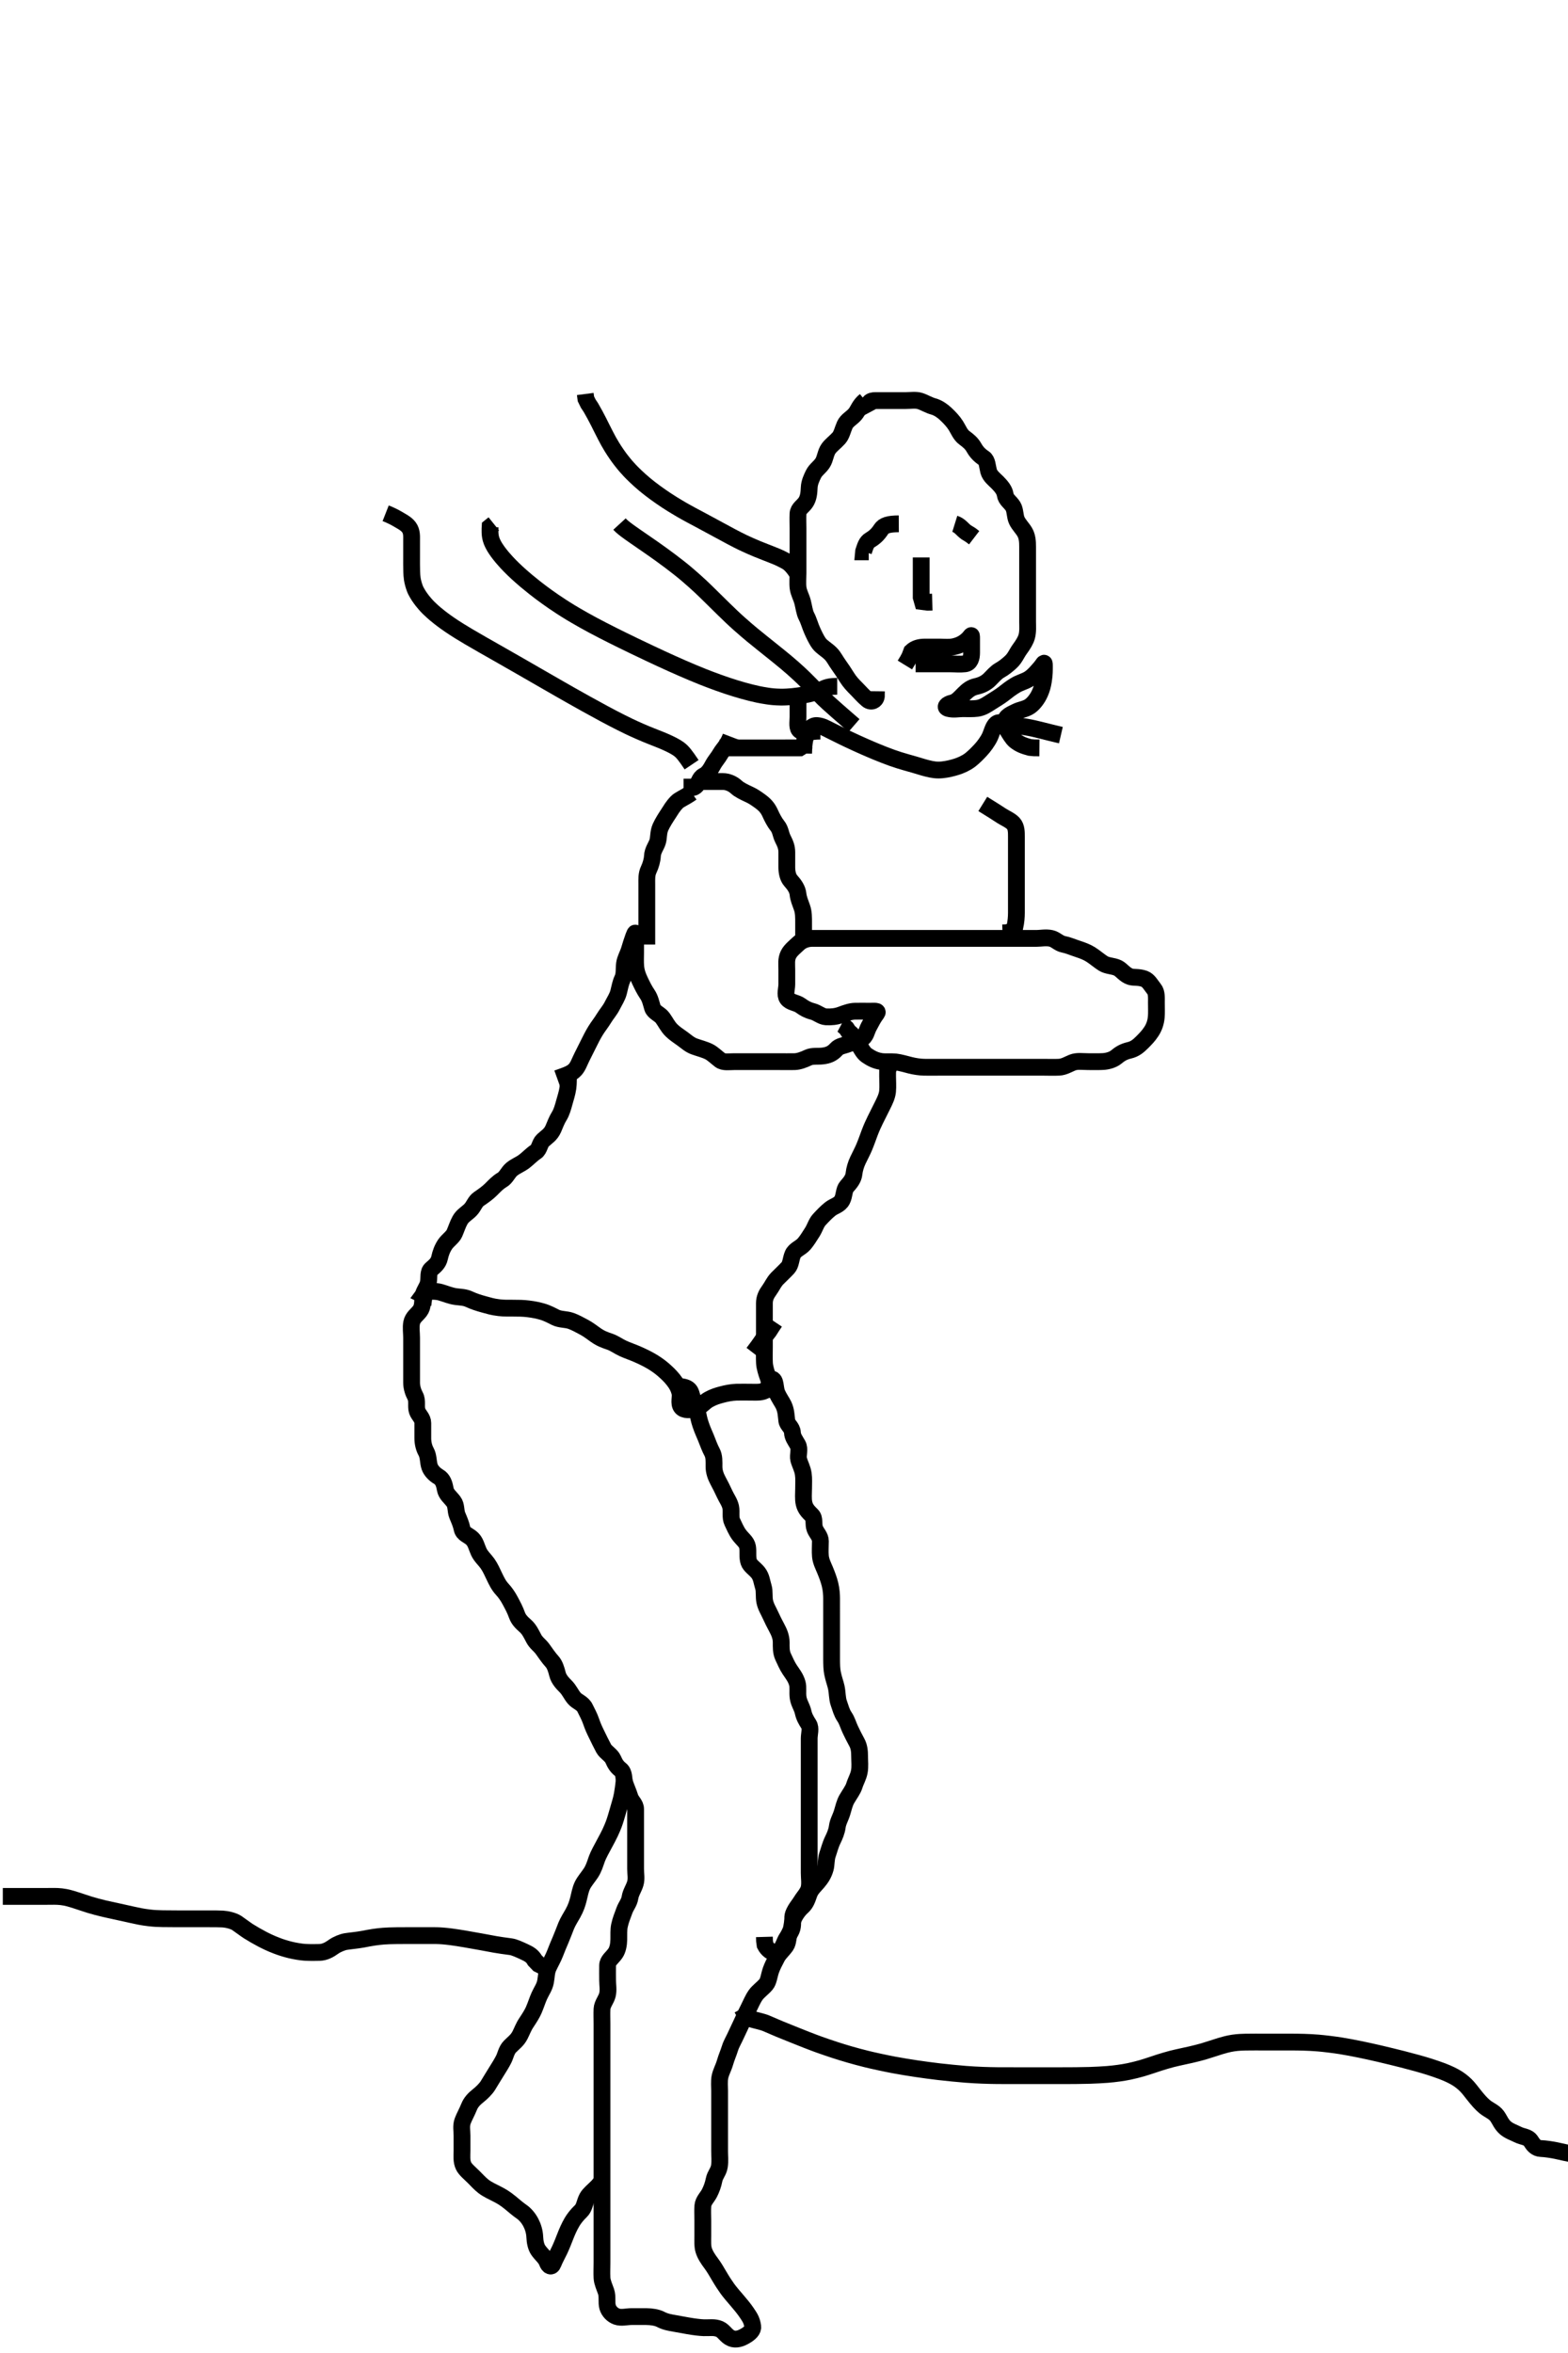 <svg width="280" height="420" xmlns="http://www.w3.org/2000/svg" xmlns:svg="http://www.w3.org/2000/svg" xmlns:xlink="http://www.w3.org/1999/xlink">
 <!-- Created with SVG-edit - http://svg-edit.googlecode.com/ -->
 <g display="inline" class="layer">
  <title>Layer 1</title>
  <path t="14712,14751,14768,14768,14786,14786,14786,14803,14819,14819,14835,14835,14835,14851,14851,14933,14953,14970,14970,15019,15054,15054,15069,15069,15094,15094,15135,15153,15170,15186,15186,15203,15236,15236,15252,15253,15292,15324,15335,15369,15421,15421,15438,15438,15455,15472,15488,15556,15556,15570,15571,15589,15637,15637,15670,15709,15733,15754,15755,15771,15787,15805,15805,15821,15862,15920,15956,15974,15989,16029,16029,16053,16071,16109,16121,16139,16165,16189,16189,16205,16221,16238,16255,16273,16287,16305,16340,16373,16405,16446,16446,16489,16509,16627,16627,16673,16673,16723,16739,16765,16790,16790,16806,16836,16857,16893,16893,16956,17038,17061,17085,17124,17141,17141,17172,17191,17213,17213,17273,17315,17341,17341,17366,17391,17391,17413,17414,17425,17426,17443,17444,17458,17458,17474,17491,17575,17609,17609,17644,17645,17660,17676,17676,17692,17692,17709,17740,17741,17764,17764,17780,17821,17842,17869,17926,17926,17942,17959,17960,17976,17977,17977,18009,18009,18075,18116,18132,18192,18258,18300,18327,18328,18374,18393,18422,18495,18543,18561,18577,18595,18611,18611,18627,18644,18644,18700,18729,18745,18790,18813,18829,18829,18845,18877,18894,18911,18928,18929,18944,18961,18961,18995,18995,19012,19012,19029,19046,19047,19063,19078,19095,19115,19116,19156,19157,19178,19218,19246,19262,19310,19341,19341,19362,19379,19404,19419,19435,19446,19463,19480,19480,19497,19497,19513,19528,19545,19563,19579,19596,19596,19614,19630,19630,19647,19662,19680,19697,19714,19714,19730,19730,19747,19764,19764,19781,19797,19797,19814,19814,19814,19831,19847,19863,19880,19917,19941,19941,19964,19980,19981,19998,20014,20014,20031,20031,20047,20047,20064,20080,20178,20278,20380,20403,20419,20431,20448,20465,20481,20482,20498,20515,20516,20532,20532,20547,20547,20548,20548,20566,20566,20566,20582,20583,20598,20599,20694,20717,20734,20734,20751,20893,20917,20917,20932,20933,20935,20935,20950,20951,20951,20967,20967,20967,20968,20984,20984,21001,21001,21028,21028,21050,21050,21066,21083,21100,21117,21135,21135,21164,21165,21196,21218,21233,21234,21284,21301,21324,21325,21340,21355,21356,21372,21384,21400,21417,21434,21435,21450,21467,21468,21483,21484,21484,21507,21507,21523,21523,21548,21548,21569,21597,21597,21619,21619,21661,21685,21702,21702,21720,21735,21752,21781,21781,21801,21819,21835,21835,21853,21853,21870,21885,21886,21902,21920,21920,21935,21973,21986,21987,22004,22020,22036,22052,22052,22069,22086,22103,22103,22119,22136,22169,22169,22196,22197,22228,22228,22251,22269,22269,22286,22302,22303,22341,22364,22396,22397,22420,22420,22444,22444,22476,22500,22501,22566,22567,22596,22620,22670,22724,22724,22740,22754,22769,22786,22787,22803,22804,22820,22852,22921,22921,22955,22973,22997,22998,22999,23022,23023,23023,23039,23055,23056,23071,23089,23089,23105,23121,23138,23155,23171,23172,23188,23188,23188,23204,23205,23205,23222,23222,23239,23239,23255,23300,23322,23339,23372,23389,23411,23429,23456,23473,23474,23489,23489,23506,23506,23523,23523,23524,23540,23541,23556,23557,23574,23614,23677,23690,23690,23706,23739,23740,23756,23756,23772,23773,23773,23790,23790,24210,24210,24293,24358,24359,24375,24376,24392,24443,24591,24625,24625,24642,24643,24643,24643,24668,24669,24669,24804,24829,24859,24875,24876,24894,24895,24989,24989,25027,25028,25061,25061,25062,25093,25094,25095,25096,25159,25175,25176,25177,25196,25196,25211,25226,25226,25243,25244,25261,25261,25283,25284,25285,25293,25310,25326,25326,25345,25345,25346,25346,25360,25360,25360,25377,25377,25377,25378,25409,25410,25410,25426,25444,25444,25460,25460,25460,25476,25477,25559,25559,25577,25929,25948,25962,25971" d="M101.5,191.5C101.5,192.387 101.535,193.352 101.415,194.187C101.27,195.192 100.984,195.975 100.784,196.731C100.533,197.681 100.254,198.584 99.889,199.172C99.363,200.021 99.125,200.761 98.8,201.495C98.335,202.544 97.644,202.907 96.936,203.561C96.386,204.07 96.333,205.165 95.699,205.583C94.899,206.109 94.34,206.75 93.615,207.3C92.885,207.853 92.097,208.123 91.387,208.7C90.728,209.235 90.395,210.177 89.699,210.584C88.873,211.067 88.303,211.703 87.7,212.3C87.092,212.903 86.313,213.469 85.521,214C84.815,214.473 84.624,215.335 83.979,215.979C83.339,216.619 82.605,216.976 82.147,217.8C81.735,218.542 81.52,219.286 81.143,220.148C80.85,220.817 79.938,221.416 79.475,222.111C78.978,222.855 78.677,223.669 78.5,224.5C78.291,225.481 77.671,225.952 77.021,226.521C76.396,227.068 76.674,228.037 76.479,228.979C76.3,229.846 75.561,230.594 75.5,231.5C75.446,232.298 75.536,233.262 74.979,234C74.477,234.666 73.692,235.153 73.511,236.1C73.341,236.984 73.5,237.9 73.5,238.8C73.5,239.7 73.5,240.6 73.5,241.5C73.5,242.3 73.5,243.2 73.5,244.1C73.5,245 73.499,245.9 73.5,246.8C73.501,247.7 73.801,248.551 74.147,249.2C74.601,250.049 74.211,251.052 74.511,251.889C74.774,252.626 75.495,253.111 75.5,254C75.505,254.9 75.5,255.8 75.5,256.7C75.5,257.6 75.721,258.467 76.075,259.1C76.556,259.961 76.421,260.936 76.722,261.821C76.954,262.506 77.63,263.199 78.3,263.583C79.106,264.044 79.349,264.913 79.504,265.8C79.667,266.729 80.392,267.223 80.979,268C81.537,268.738 81.317,269.654 81.667,270.5C81.991,271.285 82.33,272.018 82.511,272.9C82.703,273.841 83.699,274.032 84.333,274.667C84.968,275.301 85.084,276.095 85.5,277C85.866,277.796 86.589,278.427 87.064,279.1C87.582,279.835 87.909,280.627 88.333,281.5C88.654,282.16 89.034,282.988 89.7,283.701C90.21,284.248 90.713,284.978 91.1,285.711C91.618,286.691 91.947,287.267 92.333,288.333C92.602,289.076 93.129,289.622 93.795,290.2C94.513,290.824 94.876,291.644 95.333,292.5C95.757,293.291 96.361,293.622 96.9,294.361C97.353,294.982 97.917,295.848 98.6,296.6C99.076,297.125 99.343,297.999 99.553,298.847C99.78,299.766 100.5,300.5 101,301C101.699,301.7 101.961,302.454 102.553,303.143C103.119,303.802 104.044,303.987 104.475,304.9C104.841,305.676 105.222,306.298 105.553,307.257C105.863,308.155 106.109,308.712 106.6,309.7C106.998,310.501 107.273,311.114 107.8,312.091C108.181,312.796 109.146,313.262 109.479,314.021C109.829,314.816 110.126,315.328 110.796,315.857C111.536,316.443 111.326,317.538 111.585,318.3C111.887,319.188 112.24,319.939 112.504,320.796C112.741,321.559 113.49,322.021 113.5,322.9C113.511,323.8 113.5,324.7 113.5,325.6C113.5,326.385 113.5,327.325 113.5,328.333C113.5,329.089 113.5,330 113.5,330.9C113.5,331.8 113.5,332.7 113.5,333.6C113.5,334.5 113.696,335.334 113.443,336.2C113.186,337.078 112.636,337.809 112.499,338.7C112.358,339.616 111.803,340.18 111.5,341.021C111.159,341.967 110.84,342.688 110.621,343.7C110.455,344.468 110.516,345.334 110.5,346.195C110.482,347.137 110.303,348.034 109.889,348.639C109.315,349.478 108.518,349.935 108.5,350.805C108.479,351.821 108.5,352.5 108.5,353.478C108.5,354.299 108.684,355.226 108.464,356.1C108.247,356.963 107.543,357.697 107.5,358.6C107.457,359.499 107.5,360.3 107.5,361.2C107.5,362.1 107.5,363 107.5,363.9C107.5,364.8 107.5,365.7 107.5,366.6C107.5,367.5 107.5,368.257 107.5,369.153C107.5,370.016 107.5,370.979 107.5,371.9C107.5,372.8 107.5,373.7 107.5,374.6C107.5,375.5 107.5,376.3 107.5,377.136C107.5,378.153 107.5,378.847 107.5,379.864C107.5,380.8 107.5,381.7 107.5,382.6C107.5,383.5 107.5,384.257 107.5,385.153C107.5,386.016 107.5,387 107.5,387.984C107.5,388.675 107.5,389.747 107.5,390.667C107.5,391.336 107.5,392.5 107.5,393.289C107.5,394.015 107.5,394.979 107.5,395.9C107.5,396.8 107.5,397.7 107.5,398.6C107.5,399.5 107.5,400.3 107.5,401.136C107.5,402.153 107.5,402.847 107.5,403.875C107.5,404.821 107.449,405.676 107.501,406.616C107.544,407.387 107.971,408.308 108.216,409.016C108.542,409.96 108.257,410.935 108.504,411.796C108.725,412.563 109.374,413.226 110.111,413.489C110.948,413.789 111.9,413.5 112.8,413.5C113.7,413.5 114.6,413.496 115.385,413.5C116.325,413.505 117.336,413.662 117.979,414C118.821,414.442 119.643,414.577 120.486,414.721C121.216,414.847 122.02,415.007 122.847,415.147C123.998,415.343 124.928,415.462 125.668,415.489C126.699,415.527 127.538,415.329 128.478,415.721C129.276,416.055 129.681,417.01 130.6,417.379C131.443,417.717 132.293,417.402 133,417C133.881,416.499 134.517,415.921 134.417,415.243C134.24,414.037 133.81,413.531 133.279,412.725C132.914,412.173 132.102,411.183 131.7,410.725C131.102,410.045 130.293,409.084 129.905,408.547C129.513,408.006 128.972,407.192 128.385,406.187C128.012,405.547 127.5,404.667 127,404C126.5,403.333 125.937,402.531 125.667,401.667C125.437,400.93 125.5,400 125.5,399.1C125.5,398.2 125.5,397.299 125.5,396.333C125.5,395.479 125.438,394.497 125.511,393.721C125.595,392.824 126.285,392.237 126.667,391.5C127.057,390.746 127.333,389.983 127.511,389.1C127.701,388.152 128.322,387.636 128.464,386.675C128.612,385.677 128.5,384.911 128.5,384C128.5,383.1 128.5,382.2 128.5,381.3C128.5,380.4 128.5,379.615 128.5,378.675C128.5,377.667 128.5,376.839 128.5,375.957C128.5,375.239 128.5,374.448 128.5,373.187C128.5,372.542 128.406,371.509 128.557,370.747C128.741,369.818 129.175,369.161 129.475,368.125C129.747,367.186 130.065,366.523 130.379,365.522C130.599,364.817 131.074,364.037 131.447,363.2C131.792,362.428 132.178,361.684 132.525,360.9C132.887,360.082 133.289,359.246 133.721,358.4C134.056,357.745 134.418,356.835 134.936,356.1C135.411,355.427 136.156,354.951 136.796,354.195C137.258,353.649 137.332,352.637 137.667,351.667C137.904,350.98 138.331,350.147 138.784,349.3C139.133,348.648 139.83,348.049 140.333,347.333C140.822,346.638 140.624,345.723 141.075,344.9C141.502,344.12 141.363,343.143 141.784,342.3C142.114,341.638 142.605,340.923 143.204,340.39C143.964,339.715 144.157,338.963 144.5,338.021C144.806,337.18 145.533,336.529 146,335.979C146.647,335.217 147.092,334.539 147.378,333.522C147.576,332.822 147.488,331.849 147.784,331.016C148.035,330.31 148.264,329.325 148.721,328.4C149.047,327.74 149.408,326.894 149.511,326.089C149.629,325.162 150.073,324.525 150.379,323.521C150.609,322.762 150.816,321.825 151.204,321.153C151.741,320.223 152.318,319.495 152.553,318.743C152.834,317.841 153.266,317.183 153.443,316.257C153.623,315.315 153.5,314.4 153.5,313.5C153.5,312.7 153.445,311.799 153,311C152.554,310.199 152.193,309.448 151.853,308.743C151.444,307.896 151.296,307.167 150.784,306.417C150.285,305.687 150.098,304.867 149.784,303.984C149.488,303.151 149.552,302.18 149.333,301.167C149.185,300.481 148.879,299.725 148.667,298.667C148.526,297.967 148.502,297.162 148.5,296.125C148.498,295.179 148.5,294.325 148.5,293.385C148.5,292.5 148.5,291.7 148.5,290.8C148.5,289.9 148.5,289 148.5,288.089C148.5,287.178 148.51,286.479 148.5,285.3C148.495,284.689 148.456,283.805 148.215,282.816C148.013,281.991 147.714,281.178 147.301,280.187C147.031,279.537 146.588,278.678 146.505,277.805C146.418,276.904 146.502,276 146.5,275.1C146.498,274.204 145.817,273.682 145.511,272.889C145.19,272.06 145.553,271.053 144.979,270.479C144.363,269.862 143.811,269.352 143.585,268.383C143.391,267.549 143.5,266.49 143.5,265.715C143.5,264.667 143.564,263.95 143.443,263.104C143.297,262.086 142.838,261.364 142.622,260.522C142.415,259.719 142.911,258.677 142.443,257.857C141.979,257.044 141.537,256.499 141.5,255.7C141.457,254.782 140.593,254.346 140.501,253.613C140.382,252.661 140.383,251.79 139.932,250.817C139.679,250.271 139.128,249.547 138.743,248.643C138.375,247.781 138.573,246.19 137.784,246.155C137.256,246.131 137.451,247.627 136.853,248.064C136.12,248.6 135.153,248.498 134.136,248.5C133.3,248.502 132.4,248.471 131.5,248.5C130.627,248.529 129.73,248.699 128.813,248.947C128.135,249.13 127.435,249.325 126.543,249.821C125.751,250.262 125.278,251.014 124.257,251.386C123.351,251.716 122.162,251.802 121.667,251.167C121.134,250.484 121.593,249.368 121.415,248.616C121.183,247.639 120.748,246.948 120.195,246.253C119.66,245.578 119.029,244.996 118.438,244.479C117.747,243.876 116.865,243.287 116.19,242.905C115.487,242.506 114.756,242.139 113.667,241.667C112.993,241.374 112.049,241.052 111.272,240.701C110.456,240.333 109.711,239.761 108.864,239.475C108.024,239.191 107.293,238.939 106.384,238.3C105.722,237.835 105.022,237.287 104.289,236.9C103.507,236.486 102.734,236.054 101.985,235.785C101.044,235.447 100.062,235.576 99.186,235.143C98.597,234.851 97.743,234.374 96.803,234.111C96.109,233.917 95.386,233.75 94.322,233.622C93.339,233.503 92.711,233.508 91.5,233.5C90.6,233.494 89.996,233.521 89.1,233.415C87.895,233.272 87.323,233.068 86.514,232.853C85.473,232.575 84.539,232.261 83.828,231.925C82.994,231.532 82.236,231.551 81.448,231.447C80.417,231.312 79.568,230.921 78.667,230.667C77.822,230.429 76.9,230.5 76.021,230.521L75.562,231.147L76.301,231.499L77.2,231.614" id="svg_2" stroke-width="3" stroke="#000" fill="none"/>
  <path t="26647,26749,26767,26767,26782,26800,26800,26822,26822,26822,26838,26838,26838,26850,26867,26868,26884,26909,26932,26948,26965,26965,27014,27039,27051,27071,27071,27084,27101,27116,27132,27132,27148,27164,27181,27181,27198,27214,27231,27248,27248,27265,27281,27300,27300,27318,27319,27333,27333,27367,27392,27392,27422,27436,27453,27453,27469,27484,27500,27500,27532,27552,27552,27602,27624,27624,27655,27655,27671,27686,27701,27701,27718,27743,27781,27806,27865,27903,27903,27918,27933,27956,27973,27973,27997,28029,28052,28053,28067,28085,28136,28157,28158,28200,28217,28236,28237,28250,28268,28284,28301,28318,28318,28378,28420,28420,28438,28455,28469,28486,28501,28502,28502,28526,28552,28553,28570,28571,28602,28715,28715,28715,28759,28759,28785,28804,28813,28813,28813" d="M121.5,247.5C123.333,247.667 123.337,248.535 123.585,249.3C123.842,250.091 124.381,250.821 124.525,251.747C124.669,252.666 124.835,253.46 125.111,254.275C125.472,255.343 125.814,256.03 126.064,256.653C126.445,257.604 126.742,258.454 127.147,259.2C127.561,259.961 127.499,260.9 127.5,261.8C127.501,262.7 127.811,263.545 128.216,264.3C128.621,265.056 129.027,265.846 129.416,266.7C129.763,267.463 130.3,268.153 130.479,269C130.665,269.881 130.363,270.857 130.784,271.7C131.114,272.362 131.46,273.262 132.021,274C132.61,274.776 133.345,275.267 133.489,276.1C133.643,276.987 133.421,277.936 133.721,278.821C133.954,279.506 134.82,280.008 135.379,280.722C135.988,281.499 136.012,282.294 136.333,283.333C136.535,283.985 136.392,284.998 136.557,285.847C136.737,286.773 137.242,287.534 137.584,288.3C137.916,289.044 138.331,289.853 138.784,290.7C139.133,291.352 139.497,292.2 139.5,293.136C139.503,293.984 139.449,294.891 139.853,295.743C140.236,296.553 140.555,297.318 141.021,298.021C141.567,298.844 142.092,299.461 142.378,300.478C142.576,301.178 142.388,302.109 142.521,303.021C142.665,304.009 143.195,304.639 143.415,305.615C143.61,306.482 143.946,307.048 144.415,307.785C144.854,308.477 144.5,309.5 144.5,310.3C144.5,311.2 144.5,312.1 144.5,313.021C144.5,313.984 144.5,314.675 144.5,315.743C144.5,316.6 144.5,317.5 144.5,318.3C144.5,319.2 144.5,320.1 144.5,321.021C144.5,321.984 144.5,322.675 144.5,323.743C144.5,324.6 144.5,325.5 144.5,326.3C144.5,327.2 144.5,328.1 144.5,329C144.5,329.911 144.5,330.821 144.5,331.675C144.5,332.615 144.5,333.5 144.5,334.3C144.5,335.2 144.666,336.119 144.479,337C144.298,337.853 143.493,338.663 143.1,339.325C142.693,340.012 142.044,340.671 141.667,341.667C141.428,342.295 141.676,343.364 141.443,344.195C141.222,344.984 140.492,345.83 140.2,346.501C139.892,347.21 139.47,348.333 138.7,348.496C137.818,348.682 137.021,347.958 136.622,347.178L136.521,346.438L136.501,345.728" id="svg_3" stroke-width="3" stroke="#000" fill="none"/>
  <path t="29883,30079,30079,30106,30106,30240,30274" d="M134.5,241.5C135.9,239.675 136.3,238.984 136.8,238.253L137.3,237.616L137.889,236.696L138.378,235.964" id="svg_4" stroke-width="3" stroke="#000" fill="none"/>
  <path t="30673,30810,30810,30825,30825,30841,30841,30856,30856,30873,30873,30873,30891,30891,30908,30908,30924,30941,30941,30958,30974,30991,31021,31021,31045,31079,31079,31093,31093,31109,31126,31150,31150,31176,31176,31194,31194,31211,31227,31227,31243,31258,31258,31276,31276,31292,31318,31359,31359,31391,31409,31426,31426,31441,31441,31457,31457,31457,31475,31475,31475,31492,31492,31492,31508,31508,31540,31540,31752,31752,31808,31825,32063,32094,32321,32321" d="M138.5,248.5C137.5,247.5 137.469,246.734 137.147,245.843C136.875,245.087 136.552,244.102 136.511,243.3C136.459,242.301 136.5,241.5 136.5,240.5C136.5,239.7 136.5,238.9 136.5,237.9C136.5,237.1 136.5,236.101 136.5,235.336C136.5,234.385 136.495,233.5 136.5,232.615C136.505,231.685 136.846,231.007 137.379,230.279C137.869,229.609 138.203,228.799 138.8,228.2C139.499,227.499 140.123,226.922 140.699,226.3C141.237,225.72 141.212,224.728 141.572,223.9C141.951,223.029 142.926,222.813 143.615,222.016C144.028,221.538 144.567,220.712 145.064,219.911C145.543,219.138 145.763,218.28 146.301,217.7C146.974,216.975 147.561,216.354 148.257,215.8C148.947,215.252 149.919,215.111 150.386,214.2C150.799,213.392 150.693,212.376 151.204,211.8C151.855,211.068 152.405,210.403 152.5,209.5C152.579,208.745 152.847,207.838 153.204,207.095C153.59,206.295 154.014,205.485 154.3,204.815C154.721,203.825 154.988,202.996 155.3,202.184C155.686,201.18 155.996,200.519 156.3,199.901C156.794,198.897 157.204,198.102 157.6,197.3C157.983,196.523 158.412,195.678 158.495,194.804C158.582,193.904 158.5,193 158.5,192.1L158.505,191.2L158.721,190.4L159.301,189.785" id="svg_5" stroke-width="3" stroke="#000" fill="none"/>
  <path t="33198,33298,33314,33330,33330,33364,33364,33364,33380,33380,33380,33380,33396,33396,33396,33419,33419,33511,33533,33533,33572,33580,33598,33613,33613,33630,33630,33647,33664,33664,33682,33682,33713,33713,33905,33932,33933,33948,33964,33981,33981,33999,33999,34021,34021,34022,34036,34037,34052,34053,34064,34081,34098,34098,34114,34133,34134,34213,34232,34232,34250,34268,34315,34348,34348,34365,34405,34405,34416,34437,34453,34476,34484,34499,34548,34566,34584,34599,34600,34616,34616,34634,34661,34661,34684,34684,34700,34700,34749,34766,34782,34798,34798,34815,34833,34852,34932,34932,34956,34957,34981,35022,35022,35035,35035,35051,36108,36137,36170,36204,36204,36252,36252,36284,36284,36325,36336,36355,36355,36381,36404,36420,36453,36493,36520,36747,36773,36797,36820,36821,36844,36886,36886,36918,36918,36937,36938,36954,36988,36988,37004,37044,37071,37087,37106,37142,37142,37157,37158,37173,37189,37205,37222,37239,37255,37273,37274,37300,37323,37356,37389,37389,37390,37409,37409,37409,37410,37410,37439,37439,37460,37460,37475,37500,37501,37508,37540,37557,37574,37589,37605,37623,37639,37639,37656,37657,37673,37673,37689,37706,37748,37789,37789,37808,37808,37840,37841,37857,37858,37858,37873,37874,37891,37892,37907,37907,37923,37940,37940,37940,37997,37997,38024,38042,38075,38091,38106,38123,38140,38140,38157,38157,38158,38174,38175,38175,38192,38192,38207,38225,38225,38242,38243,38257,38257,38257,38274,38275,38290,38307,38324,38324,38340,38340,38357,38357,38373,38374,38390,38390,38407,38407,38425,38425,38441,38441,38442,38457,38457,38458,38474,38491,38508,38508,38524,38525,38548,38576,38577,38592,38608,38608,38626,38626,38626,38642,38642,38643,38660,38660,38676,38676,38693,38709,38709,38732,38742,38759,38776,38793,38952,38979" d="M99.5,192.5C101.1,191.925 102.028,191.658 102.7,190.929C103.218,190.368 103.5,189.5 103.911,188.679C104.257,187.986 104.663,187.165 105.153,186.199C105.497,185.519 105.817,184.845 106.333,184C106.835,183.179 107.319,182.631 107.9,181.675C108.314,180.993 108.92,180.332 109.333,179.5C109.706,178.749 110.245,177.962 110.464,177.1C110.686,176.227 110.809,175.449 111.147,174.743C111.555,173.892 111.392,172.976 111.521,172C111.631,171.162 112.132,170.345 112.379,169.521C112.607,168.761 112.885,167.86 113.147,167.153C113.51,166.173 113.5,166.5 113.5,167.3C113.5,168.2 113.5,169.021 113.5,169.985C113.5,170.711 113.453,171.703 113.521,172.5C113.607,173.507 113.922,174.306 114.301,175.1C114.686,175.905 115.061,176.689 115.6,177.478C116.107,178.221 116.26,179.038 116.521,179.9C116.758,180.682 117.796,180.966 118.331,181.7C118.908,182.493 119.203,183.201 119.9,183.9C120.499,184.501 121.189,184.917 121.979,185.5C122.617,185.971 123.16,186.484 123.984,186.784C124.864,187.104 125.795,187.319 126.6,187.721C127.258,188.05 127.896,188.692 128.584,189.216C129.198,189.683 130.2,189.5 131.1,189.5C132,189.5 132.9,189.5 133.8,189.5C134.701,189.5 135.667,189.5 136.5,189.5C137.478,189.5 138.196,189.5 139.136,189.5C139.985,189.5 140.905,189.522 141.899,189.499C142.665,189.481 143.569,189.133 144.299,188.784C145.063,188.419 146.006,188.598 146.911,188.489C147.839,188.378 148.603,188.111 149.331,187.301C149.898,186.671 150.649,186.67 151.5,186.333C152.203,186.055 153.045,185.787 153.79,185.447C154.643,185.059 154.745,183.995 155.111,183.325C155.642,182.352 155.942,181.684 156.525,180.936C156.962,180.376 156.2,180.5 155.299,180.5C154.333,180.5 153.674,180.477 152.667,180.5C151.874,180.518 151.03,180.819 150.153,181.147C149.27,181.478 148.399,181.548 147.5,181.5C146.697,181.457 145.962,180.755 145.1,180.536C144.231,180.315 143.619,179.968 142.979,179.5C142.19,178.924 141.104,178.963 140.585,178.215C140.119,177.541 140.5,176.5 140.5,175.7C140.5,174.743 140.5,173.843 140.5,173.095C140.501,172.101 140.357,171.27 140.785,170.385C141.159,169.614 141.985,168.985 142.6,168.4C143.186,167.842 144.1,167.505 145,167.5C145.9,167.495 146.8,167.5 147.701,167.5C148.667,167.5 149.325,167.5 150.333,167.5C151.196,167.5 152.1,167.5 153,167.5C153.9,167.5 154.8,167.5 155.7,167.5C156.6,167.5 157.5,167.5 158.3,167.5C159.2,167.5 160.1,167.5 161.042,167.5C162.043,167.5 162.793,167.5 163.393,167.5C164.833,167.5 165.242,167.5 166.096,167.5C166.958,167.5 167.78,167.5 169.114,167.5C169.938,167.5 170.821,167.5 171.675,167.5C172.615,167.5 173.5,167.5 174.3,167.5C175.2,167.5 176.1,167.5 177,167.5C177.9,167.5 178.8,167.5 179.7,167.5C180.6,167.5 181.5,167.5 182.257,167.5C183.157,167.5 183.905,167.5 185.095,167.5C185.843,167.5 186.766,167.294 187.699,167.501C188.51,167.682 189.074,168.396 189.909,168.553C190.704,168.702 191.463,169.046 192.479,169.379C193.298,169.647 194.053,169.926 194.751,170.361C195.506,170.833 196.314,171.541 196.979,171.958C197.777,172.458 198.735,172.363 199.615,172.785C200.26,173.095 200.868,174.023 201.833,174.333C202.482,174.542 203.299,174.34 204.357,174.721C205.099,174.989 205.574,175.91 206.075,176.525C206.579,177.145 206.5,178.1 206.5,179C206.5,179.911 206.541,180.824 206.479,181.521C206.391,182.507 206.108,183.333 205.613,184.1C205.073,184.938 204.506,185.485 203.984,186.015C203.261,186.747 202.626,187.252 201.675,187.475C200.675,187.708 200.062,188.067 199.297,188.699C198.715,189.18 197.732,189.438 196.979,189.479C196.184,189.523 195.187,189.5 194.347,189.5C193.257,189.5 192.351,189.33 191.5,189.667C190.797,189.945 190.017,190.453 189.095,190.495C188.102,190.541 187.336,190.5 186.384,190.5C185.616,190.5 184.664,190.5 183.899,190.5C182.9,190.5 182.1,190.5 181.099,190.5C180.264,190.5 179.333,190.5 178.547,190.5C177.725,190.5 176.667,190.5 175.747,190.5C174.987,190.5 174.021,190.5 173.089,190.5C172.179,190.5 171.325,190.5 170.384,190.5C169.616,190.5 168.675,190.5 167.667,190.5C166.911,190.5 165.979,190.521 165.013,190.499C164.253,190.481 163.33,190.346 162.547,190.147C161.722,189.938 160.671,189.634 159.957,189.557C159.108,189.466 158.093,189.579 157.336,189.464C156.365,189.317 155.613,188.944 154.8,188.39C154.099,187.912 153.813,187.14 153.204,186.257C152.677,185.492 152.333,184.667 151.584,184.216L151.147,183.553L150.542,183.021L151.183,183.193" id="svg_6" stroke-width="3" stroke="#000" fill="none"/>
  <path t="40252,40396,40446,40446,40468,40468,40468,40468,40500,40500,40516,40530,40530,40547,40597,40614,40614,40631,40632,40646,40664,40702,40702,40725,40748,40764,40765,40782,40799,40816,40831,40831,40852,40876" d="M123.5,141.5C122.278,142.379 121.354,142.674 120.864,143.183C120.101,143.975 119.839,144.504 119.325,145.285C118.978,145.814 118.334,146.788 117.947,147.653C117.527,148.591 117.668,149.536 117.415,150.3C117.158,151.072 116.544,151.804 116.5,152.821C116.47,153.5 116.215,154.444 115.853,155.196C115.433,156.067 115.5,156.911 115.5,157.821C115.5,158.675 115.5,159.615 115.5,160.6C115.5,161.5 115.5,162.3 115.5,163.2C115.5,164.1 115.5,164.911 115.5,165.821L115.5,166.675L115.5,167.615L115.5,168.6" id="svg_7" stroke-width="3" stroke="#000" fill="none"/>
  <path t="41731,41836,41884,41900,41916,41934,41950,41950,41966,42013,42013,42013,42014,42067,42067,42085,42109,42166,42189,42205,42221,42236,42260,42260,42283,42299,42317,43094,43119,43136,43136,43152,43169,43188,43188,43203,43203,43228,43259,43270,43299,43341,43341" d="M125.5,139.5C127.3,139.5 128.2,139.494 129.1,139.5C129.9,139.505 130.807,139.85 131.5,140.5C132.005,140.974 132.841,141.374 133.833,141.833C134.532,142.157 135.014,142.5 135.732,143.017C136.701,143.716 137.155,144.322 137.553,145.2C137.88,145.922 138.309,146.773 138.853,147.447C139.386,148.108 139.405,148.945 139.784,149.7C140.22,150.567 140.498,151.2 140.5,152.1C140.502,153 140.499,153.9 140.5,154.8C140.501,155.7 140.693,156.624 141.204,157.2C141.855,157.932 142.409,158.701 142.5,159.6C142.58,160.386 142.902,161.133 143.216,162.016C143.512,162.849 143.5,163.8 143.5,164.7L143.5,165.6L143.5,166.5L143.5,167.3" id="svg_8" stroke-width="3" stroke="#000" fill="none"/>
  <path t="74932,75062,75080,75080,75095,75112,75112,75112,75128,75128,75128,75145,75145,75145,75161,75196,75260,75267" d="M128.5,133.5C130.257,133.5 131.153,133.5 132.016,133.5C132.885,133.5 133.833,133.5 134.761,133.5C135.552,133.5 136.579,133.5 137.275,133.5C138.184,133.5 139.183,133.5 139.979,133.5C140.731,133.5 141.828,133.5 142.796,133.495L143.475,133.075L144,132.5" id="svg_20" stroke-width="3" stroke="#000" fill="none"/>
  <path t="76710,76900,76916,76982,77016,77034,77050,77050,77373,77479,77550,77550,77584,77621,77898,77919,77930,77930" d="M130.5,131.5C129.889,133.1 129.104,133.733 128.667,134.5C128.222,135.28 127.726,135.77 127.279,136.6C126.929,137.248 126.456,138.099 125.649,138.485C124.849,138.869 124.909,139.802 124.143,140.386C123.466,140.901 122.4,140.5 122.062,140.5L122.989,140.5L123.819,140.5" id="svg_21" stroke-width="3" stroke="#000" fill="none"/>
  <path t="78731,79322,79421,79468,79491,79506,79539,79571,79571,79606" d="M146.5,130.5C144.8,130.5 143.774,130.941 142.936,130.464C142.245,130.07 142.5,128.9 142.5,127.979L142.5,127.179L142.5,126.325L142.5,125.385" id="svg_22" stroke-width="3" stroke="#000" fill="none"/>
  <path t="80477,80524,80540,80541,80557,80578,80578,80594,80608,80608,80626,80666,80666,80708,80726,80726,80743,80759,80787,80788,80842,80842,80859,80876,80876,80899,80915,80926,80946,80962,80963,80979,80994,80994,81010,81027,81043,81059,81060,81075,81076,81094,81110,81125,81126,81143,81143,81161,81161,81176,81193,81193,81193,81210,81210,81227,81227,81243,81243,81243,81259,81259,81311,81311,81332,81332,81347,81371,81372,81475,81515,81527,81527,81531" d="M154.5,71.5C153.416,72.387 153.279,73.243 152.699,73.931C152.117,74.619 151.226,75.031 150.857,75.852C150.471,76.711 150.309,77.626 149.796,78.2C149.137,78.935 148.409,79.426 147.936,80.1C147.414,80.844 147.381,81.879 146.889,82.639C146.396,83.401 145.67,83.823 145.279,84.6C144.926,85.299 144.539,86.152 144.501,87.016C144.458,87.999 144.381,88.879 143.889,89.639C143.396,90.401 142.543,90.782 142.5,91.7C142.458,92.599 142.5,93.5 142.5,94.3C142.5,95.136 142.5,96.153 142.5,96.847C142.5,97.864 142.5,98.8 142.5,99.7C142.5,100.6 142.5,101.385 142.5,102.325C142.5,103.016 142.412,104.095 142.511,104.911C142.623,105.839 143.075,106.498 143.333,107.5C143.534,108.276 143.66,109.337 144,109.979C144.439,110.809 144.642,111.677 145.021,112.521C145.285,113.109 145.739,114.139 146.257,114.843C146.762,115.527 147.577,115.913 148.333,116.667C148.932,117.264 149.163,117.87 149.8,118.747C150.276,119.402 150.777,120.167 151.2,120.847C151.769,121.763 152.3,122.299 153,123C153.6,123.6 154.145,124.261 154.9,124.889C155.556,125.435 156.378,125.057 156.489,124.315L156.5,123.385" id="svg_23" stroke-width="3" stroke="#000" fill="none"/>
  <path t="82395,82447,82508,82508,82539,82563,82594,82612,82631,82646,82684,82696,82696,82713,82729,82730,82779,82779,82779,82830,82830,82851,82851,82867,82867,82880,82897,82913,82931,82947,82963,82963,82982,82997,83014,83030,83031,83048,83067,83068,83081,83097,83114,83114,83131,83131,83156,83172,83214,83248,83265,83281,83299,83300,83315,83315,83331,83355,83371,83381,83398,83415,83415,83432,83433,83449,83483,83483,83532,83550,83551,83551,83572,83587,83588,83610,83610,83650,83666,83666,83691,83691,83815,83850,83850,83898,83898,83965,83988,83988,84003,84309,84340,84355,84367,84367,84383,84400,84401,84401,84419,84419,84443,84444,84468,84468,84485,84486,84486,84500,84501,84517,84534,84534,84551,84709,84734,84751,84752,84752,84770,84771,84771,84771,84785,84802,84803,84819,84835,84836,84996,84996,85018,85035,85036,85036,85052,85053,85053,85053,85070,85070,85071,85071,85071" d="M155.5,73.5C154.587,71.785 155.5,71.5 156.3,71.5C157.2,71.5 158.1,71.5 159,71.5C159.9,71.5 160.8,71.5 161.7,71.5C162.6,71.5 163.535,71.337 164.3,71.585C165.091,71.842 165.835,72.322 166.711,72.561C167.516,72.782 168.303,73.346 168.843,73.852C169.635,74.594 170.225,75.233 170.7,75.984C171.127,76.658 171.481,77.61 172.2,78.138C172.892,78.647 173.493,79.128 173.925,79.9C174.383,80.718 174.942,81.286 175.699,81.785C176.308,82.187 176.309,83.228 176.536,84.1C176.761,84.966 177.601,85.599 178.1,86.1C178.797,86.799 179.377,87.492 179.499,88.3C179.635,89.209 180.404,89.595 180.889,90.372C181.313,91.051 181.214,92.165 181.584,92.929C181.948,93.683 182.595,94.295 183,95C183.455,95.793 183.5,96.7 183.5,97.6C183.5,98.5 183.5,99.257 183.5,100.325C183.5,101.016 183.5,101.979 183.5,102.9C183.5,103.8 183.5,104.7 183.5,105.6C183.5,106.5 183.5,107.257 183.5,108.325C183.5,109.016 183.5,110 183.5,110.984C183.5,111.675 183.593,112.77 183.333,113.667C183.136,114.35 182.715,115.028 182.1,115.875C181.516,116.678 181.265,117.459 180.5,118.167C179.951,118.674 179.284,119.229 178.5,119.667C177.848,120.03 177.207,120.808 176.7,121.3C175.989,121.99 175.17,122.336 174.325,122.525C173.374,122.738 172.802,123.202 172.1,123.9C171.398,124.598 170.848,125.293 170,125.479C169.131,125.67 168.518,126.248 169.361,126.464C170.304,126.705 171.089,126.5 171.921,126.5C172.833,126.5 173.756,126.547 174.495,126.443C175.545,126.295 176.232,125.77 176.984,125.3C177.661,124.877 178.614,124.295 179.161,123.864C180.038,123.173 180.491,122.829 181.249,122.361C182.15,121.806 183.03,121.65 183.8,121.143C184.594,120.62 185.135,119.933 185.699,119.3C186.378,118.537 186.503,117.923 186.5,118.833C186.498,119.514 186.523,120.329 186.333,121.5C186.188,122.399 186.029,122.978 185.699,123.729C185.264,124.716 184.574,125.591 183.9,126.064C183.156,126.586 182.162,126.686 181.5,127.021C180.642,127.455 179.451,127.879 179.571,128.796C179.679,129.621 180.82,129.465 181.671,129.553C182.668,129.655 183.759,129.85 184.521,130.021C185.306,130.197 186.5,130.5 186.9,130.6L187.686,130.796L188.792,131.064L189.444,131.215" id="svg_24" stroke-width="3" stroke="#000" fill="none"/>
  <path t="85654,85720,85737,85755,85755,85787,85787,85804,85822,85822,85839,85854,85854,85870,85887,85904,85904,85920,85920,85937,85937,85938,85955,85955,85997,85997,85997,86100,86100,86205,86221" d="M175.5,143.5C177.2,144.553 177.995,145.059 178.821,145.6C179.481,146.031 180.42,146.407 180.958,147C181.52,147.619 181.5,148.6 181.5,149.385C181.5,150.325 181.5,151.333 181.5,152.089C181.5,153 181.5,153.911 181.5,154.821C181.5,155.711 181.5,156.7 181.5,157.5C181.5,158.5 181.5,159.3 181.5,160.1C181.5,161.105 181.508,161.736 181.5,162.921C181.495,163.715 181.443,164.49 181.215,165.528L180.796,166.134L179.9,166.489L179.021,166.521" id="svg_25" stroke-width="3" stroke="#000" fill="none"/>
  <path t="88381,88429,88429,88429,88459,88459,88459,88459,88459,88478,88478,88478,88478,88478,88494,88494,88511,88511,88528,88528,88544,88544,88560,88560,88578,88578,88578,88594,88594,88610,88610,88610,88627,88627,88627,88644,88644,88644,88662,88663,88679,88679,88679,88696,88696,88713,88714,88714,88730,88730,88745,88746,88761,88762,88762,88780,88780,88780,88796,88811,88812,88812,88829,88829,88829,88846,88846,88846,88863,88863,88883,88883,88883,88900,88914,88939,88963,88963,88979,88994,89011,89029,89046,89047,89062,89062,89078,89095,89095,89111,89111,89128,89128,89145,89146,89146,89171,89172,89187,89187,89187,89202,89218,89219,89234,89279,89279,89314,89314,89331,89347,89491,89491,89498,89513,89513,89529,89529,89529,89546,89546,89546,89563,89563,89563,89563,89580,89605,89605,89632,89632,89744,89845,89845" d="M111.5,317.5C111.215,320.187 110.978,321.041 110.796,321.662C110.396,323.021 110.203,323.765 109.958,324.542C109.698,325.366 109.562,325.801 108.957,327.121C108.745,327.585 108.262,328.494 107.787,329.367C107.563,329.776 106.833,331.102 106.597,331.767C106.229,332.805 106.029,333.531 105.5,334.333C105.041,335.029 104.363,335.802 104.021,336.5C103.622,337.313 103.508,338.169 103.278,339.043C103.091,339.758 102.861,340.529 102.3,341.532C101.941,342.175 101.388,343.038 101.1,343.761C100.787,344.547 100.403,345.58 100.1,346.275C99.803,346.954 99.403,347.922 99.1,348.715C98.803,349.491 98.323,350.317 97.936,351.151C97.538,352.009 97.606,352.763 97.416,353.732C97.223,354.714 96.749,355.283 96.3,356.269C95.965,357.006 95.726,357.828 95.3,358.813C95.017,359.466 94.473,360.315 94,361.021C93.469,361.813 93.234,362.524 92.864,363.249C92.382,364.193 91.766,364.59 91.069,365.297C90.432,365.944 90.304,366.834 89.958,367.542C89.637,368.199 89.017,369.185 88.675,369.725C88.154,370.548 87.536,371.587 87.125,372.253C86.76,372.846 86.002,373.598 85.325,374.125C84.653,374.649 84.077,375.293 83.787,376.016C83.37,377.053 82.911,377.818 82.621,378.6C82.306,379.452 82.5,380.3 82.5,381.2C82.5,382.1 82.5,383 82.5,383.911C82.5,384.821 82.369,385.736 82.785,386.615C83.092,387.262 83.9,387.9 84.6,388.6C85.1,389.1 85.772,389.841 86.385,390.3C87.121,390.851 87.91,391.189 88.9,391.701C89.504,392.014 90.124,392.355 91.1,393.153C91.716,393.656 92.494,394.342 93.091,394.743C93.779,395.205 94.377,395.929 94.784,396.701C95.161,397.417 95.459,398.326 95.5,399.333C95.532,400.125 95.697,401.034 96.111,401.639C96.685,402.478 97.415,402.966 97.721,403.821C97.956,404.476 98.479,404.816 98.785,404.015C99.069,403.272 99.609,402.304 99.9,401.689C100.312,400.82 100.697,399.813 100.911,399.264C101.25,398.393 101.64,397.485 102.153,396.613C102.483,396.052 103.013,395.353 103.738,394.663C104.376,394.055 104.404,393.083 104.857,392.257C105.199,391.633 106,391 106.699,390.3L107.215,389.7" id="svg_26" stroke-width="3" stroke="#000" fill="none"/>
  <path t="90942,91000,91065,91065,91065,91090,91099,91116,91116,91116,91133,91133,91133,91133,91133,91150,91150,91150,91150,91150,91150,91150,91165,91165,91165,91165,91165,91182,91182,91182,91182,91199,91199,91199,91216,91216,91216,91216,91234,91234,91234,91251,91251,91251,91275,91275,91276,91381,91381,91434,91434,91452,91452,91469,91470,91486,91487,91501,91501,91534" d="M143.5,134.5C143.536,132.828 143.68,131.943 144.021,131.021C144.272,130.342 145.002,129.433 145.911,129.511C146.843,129.59 147.564,130.038 148.272,130.387C149.146,130.817 149.827,131.164 150.604,131.542C151.029,131.748 151.956,132.192 153,132.667C154.149,133.189 154.757,133.45 155.376,133.715C155.999,133.981 156.619,134.251 157.848,134.731C158.995,135.178 159.531,135.369 160.524,135.686C161.413,135.969 162.231,136.185 163.333,136.5C164.014,136.695 164.647,136.914 165.538,137.143C166.572,137.408 167.289,137.509 168.269,137.413C169.149,137.328 170.157,137.074 170.849,136.853C171.539,136.634 172.489,136.224 173.228,135.664C173.924,135.136 174.708,134.308 175.095,133.895C175.677,133.276 176.361,132.347 176.743,131.552C177.117,130.774 177.321,129.678 177.9,129.193C178.561,128.64 179.322,129.374 179.8,130.153C180.22,130.836 180.762,131.79 181.257,132.196C182.094,132.881 182.905,133.143 183.899,133.415L184.664,133.489L185.613,133.497" id="svg_27" stroke-width="3" stroke="#000" fill="none"/>
  <path t="92423,92516,92554,92571,92571,92718,92738,92764,92789,92980,92987,92994" d="M160.5,93.5C158.685,93.511 157.808,93.759 157.333,94.5C156.857,95.243 156.258,95.885 155.4,96.379C154.663,96.803 154.5,97.6 154.217,98.415L154.209,98.5L155.136,98.5" id="svg_28" stroke-width="3" stroke="#000" fill="none"/>
  <path t="93980,94107,94123,94124,94284,94284" d="M170.5,93.5C171.417,93.785 171.833,94.5 172.521,95L173.333,95.5L173.958,95.979" id="svg_29" stroke-width="3" stroke="#000" fill="none"/>
  <path t="95206,95260,95277,95296,95327,95355,95634,95662,95732,95732" d="M164.5,99.5C164.5,102.089 164.5,103 164.5,103.9C164.5,104.8 164.5,105.7 164.5,106.6L164.722,107.379L165.667,107.5L166.479,107.479" id="svg_30" stroke-width="3" stroke="#000" fill="none"/>
  <path t="96417,96530,96547,96547,96626,96626,96660,96696,96696,96739,96748,96766,96813,96813,96819,96859,97117,97180,97180,97247,97247,97282,97379,97379,97399,97415,97415,97433,97561,97612,97613,97652,97714,97714" d="M163.5,118.5C165.257,118.5 166.157,118.5 166.905,118.5C167.899,118.5 168.843,118.5 169.743,118.5C170.6,118.5 171.391,118.597 172.315,118.489C173.274,118.378 173.5,117.4 173.5,116.5C173.5,115.7 173.5,114.8 173.5,113.9C173.5,113.042 173.411,113.572 172.853,114.1C172.106,114.808 171.363,115.189 170.385,115.415C169.519,115.614 168.7,115.5 167.864,115.5C166.847,115.5 166.153,115.498 165.136,115.5C164.2,115.502 163.4,115.722 162.785,116.301L162.447,117.2L162.075,117.9L161.585,118.7" id="svg_31" stroke-width="3" stroke="#000" fill="none"/>
  <path t="98901,99004,99004,99035,99035,99052,99053,99053,99053,99070,99070,99070,99070,99070,99071,99071,99085,99085,99085,99085,99085,99085,99085,99086,99086,99102,99102,99102,99102,99102,99102,99103,99103,99103,99120,99120,99120,99120,99120,99121,99121,99121,99121,99136,99136,99136,99137,99137,99137,99137,99137,99137,99153,99153,99153,99154,99154,99154,99154,99154,99154,99185,99186,99186,99186,99186,99186,99186,99186,99186,99252,99252,99252,99252,99252,99252,99253,99253,99253,99270,99270,99270,99271,99274" d="M149.5,122.5C148.5,122.5 147.709,122.602 146.917,123.021C146.365,123.313 145.162,123.711 144.356,123.889C143.918,123.986 142.985,124.172 141.5,124.333C141,124.388 139.977,124.443 139.447,124.432C138.319,124.409 137.712,124.338 137.073,124.243C135.662,124.031 134.89,123.844 134.069,123.64C133.198,123.424 132.286,123.168 131.333,122.875C130.336,122.568 129.302,122.227 128.237,121.84C125.991,121.024 124.833,120.542 123.645,120.044C122.43,119.535 121.201,118.996 119.958,118.438C118.702,117.872 117.442,117.291 116.181,116.696C113.663,115.508 112.421,114.903 111.191,114.3C109.974,113.703 108.776,113.105 107.604,112.5C106.452,111.905 105.327,111.311 104.243,110.7C102.154,109.522 101.182,108.908 100.247,108.303C99.342,107.717 98.482,107.128 97.667,106.542C96.882,105.978 96.141,105.422 95.447,104.871C94.156,103.847 93.583,103.347 93.044,102.872C92.534,102.423 92.062,101.986 91.625,101.562C91.211,101.161 90.827,100.771 90.476,100.388C89.823,99.676 89.54,99.325 89.273,98.987C89.02,98.665 88.789,98.35 88.583,98.042C88.389,97.75 88.214,97.467 88.073,97.187C87.816,96.675 87.737,96.424 87.671,96.187C87.608,95.963 87.568,95.747 87.542,95.542C87.517,95.347 87.507,95.162 87.503,94.987C87.496,94.667 87.5,94.522 87.501,94.387L87.521,94.042L88.183,93.511" id="svg_32" stroke-width="3" stroke="#000" fill="none"/>
  <path t="99654,99706,99706,99706,99706,99706,99706,99706,99706,99722,99723,99723,99723,99723,99723,99723,99723,99723,99740,99740,99740,99740,99740,99740,99740,99740,99740,99755,99755,99755,99755,99755,99755,99755,99755,99755,99771,99771,99772,99772,99772,99772,99772,99772,99772" d="M152.5,129.5C147.656,125.314 147.123,124.757 146.563,124.167C145.975,123.545 145.358,122.892 144.699,122.221C144.009,121.521 143.293,120.784 141.667,119.333C140.805,118.565 139.88,117.81 138.928,117.038C137.955,116.25 136.956,115.461 135.955,114.653C134.947,113.841 133.925,113.041 132,111.333C131.052,110.492 130.147,109.619 129.253,108.747C128.362,107.878 127.483,106.997 126.588,106.125C125.688,105.249 124.792,104.35 122.833,102.667C121.831,101.805 120.779,100.987 119.721,100.189C118.679,99.403 117.648,98.663 116.653,97.963C115.713,97.301 114.83,96.704 113.333,95.667C112.735,95.252 112.234,94.899 111.824,94.591C111.483,94.334 111.208,94.104 110.981,93.903L110.792,93.717L110.629,93.539" id="svg_33" stroke-width="3" stroke="#000" fill="none"/>
  <path t="101758,101810,101810,101810,101827,101827,101827,101827,101827,101828,101828,101844,101844,101844,101844,101844,101845,101845,101845,101845,101859,101859,101859,101859,101859,101859,101859,101859,101876,101876,101876,101876,101876,101876,101876,101876,101876,101892,101892,101892,101892,101892,101892,101892,101909,101909,101909,101909,101909,101926,101926,101926,101926,101926,101943,101943,101959,101959" d="M142.5,102.5C141.415,100.843 140.888,100.456 140.215,100.096C139.022,99.457 138.538,99.294 137.524,98.891C136.983,98.676 136.413,98.467 135.229,97.986C134.609,97.734 133.331,97.172 132.679,96.857C132.013,96.536 131.346,96.193 130.675,95.839C129.999,95.482 129.325,95.115 128.653,94.748C127.984,94.383 126.022,93.321 125.384,92.983C124.753,92.648 124.124,92.317 123.5,91.979C122.874,91.641 122.244,91.296 121.616,90.931C120.326,90.179 119.676,89.762 119.019,89.329C118.353,88.891 117.692,88.434 117.042,87.958C116.393,87.484 115.759,87.001 115.155,86.497C113.983,85.52 112.952,84.508 112.481,84.004C112.023,83.517 111.587,83.034 110.828,82.057C110.466,81.592 109.817,80.677 109.271,79.785C108.756,78.945 108.534,78.525 108.109,77.704C107.488,76.506 107.102,75.703 106.904,75.314C106.523,74.561 105.985,73.556 105.522,72.764L105.042,72.042L104.621,71.179L104.511,70.325" id="svg_34" stroke-width="3" stroke="#000" fill="none"/>
  <path t="102884,103012,103029,103029,103029,103029,103045,103046,103046,103046,103046,103046,103046,103062,103062,103062,103063,103063,103063,103063,103063,103063,103079,103079,103079,103079,103079,103079,103080,103080,103080,103095,103095,103095,103095,103096,103096,103096,103096,103096,103113,103113,103113,103113,103113,103113,103113,103113,103113,103144,103145,103145,103145,103145,103145,103145,103145,103145,103162,103162,103162,103162,103162,103162,103162,103162,103162,103178,103178,103178,103179,103195,103196,103196,103196,103212,103212,103212,103228,103228,103241,103241,103241,103241,103241" d="M123.5,136.5C122.403,134.864 121.858,134.147 121.16,133.664C120.578,133.262 119.852,132.872 118.535,132.299C118.042,132.085 117.505,131.886 116.333,131.417C115.687,131.158 114.997,130.879 114.269,130.559C112.659,129.85 111.79,129.419 110.872,128.957C109.907,128.472 108.908,127.949 107.875,127.396C106.809,126.825 105.719,126.228 104.608,125.609C102.33,124.34 101.178,123.68 100.019,123.017C98.856,122.353 97.696,121.686 96.542,121.021C95.397,120.362 94.268,119.709 93.155,119.069C91.001,117.832 89.965,117.243 88.963,116.673C87.994,116.123 87.061,115.594 86.167,115.083C85.311,114.594 84.497,114.128 83.731,113.673C82.328,112.841 81.705,112.447 81.129,112.072C80.592,111.722 80.099,111.386 79.646,111.062C79.223,110.761 78.834,110.47 78.477,110.188C77.828,109.674 77.541,109.424 77.271,109.184C77.012,108.955 76.769,108.728 76.542,108.5C76.319,108.277 76.105,108.051 75.903,107.816C75.492,107.34 75.297,107.081 75.103,106.813C74.905,106.541 74.715,106.257 74.542,105.958C74.366,105.657 74.192,105.347 74.071,105.013C73.575,103.645 73.556,102.865 73.521,102.089C73.486,101.299 73.5,100.1 73.5,99.309C73.5,98.542 73.509,97.814 73.5,96.543C73.495,95.783 73.59,94.885 73.021,94.115C72.496,93.403 71.514,92.958 70.762,92.504L70.335,92.271L69.385,91.823L68.868,91.62" id="svg_35" stroke-width="3" stroke="#000" fill="none"/>
  <path t="106397,106452,106452,106452,106470,106470,106470,106488,106488,106488,106503,106503,106503,106503,106521,106521,106521,106521,106521,106538,106538,106538,106538,106538,106553,106553,106553,106553,106553,106553,106571,106571,106571,106571,106571,106571,106622,106622,106622,106622,106622,106638,106638,106654,106654,106654,106654,106671,106672,106672,106672,106688,106688,106688,106688,106688,106768,106768,106790,106790,106790,106805,106822,106822,106822,106838,106838,106839,106858,106859,106859,106859,106859,106874,106874,106874,106875,106875,106921,106921,106921,106940,106941,106941,106955,106956,106956,106972,106972,106972,106972,106972,106972,106989,106989,106989,106989,106989,107027,107027,107028,107205,107213,107223,107223,107239,107255,107255,107255" d="M0.5,338.5C6.435,338.5 7.581,338.5 8.232,338.5C9.333,338.5 10.052,338.455 10.953,338.557C11.929,338.668 12.739,338.928 13.604,339.204C14.503,339.492 15.407,339.805 16.042,340C16.713,340.206 17.832,340.506 18.669,340.7C19.56,340.906 20.021,340.999 20.952,341.2C22.334,341.498 23.216,341.701 23.647,341.796C24.499,341.983 25.348,342.18 26.667,342.333C27.584,342.44 28.061,342.451 29.042,342.479C29.547,342.494 30.587,342.499 31.667,342.5C32.783,342.501 33.348,342.5 34.479,342.5C35.039,342.5 36.131,342.499 37.167,342.5C38.125,342.501 38.997,342.495 39.771,342.536C40.442,342.572 41.659,342.828 42.301,343.262C43.071,343.782 43.778,344.343 44.357,344.711C44.983,345.109 46.016,345.71 46.757,346.095C47.515,346.49 48.292,346.874 49.5,347.333C50.29,347.634 51.075,347.867 51.828,348.053C52.526,348.226 53.728,348.44 54.458,348.479C55.499,348.536 56.289,348.515 57.015,348.5C58.001,348.479 58.803,348.032 59.542,347.5C60.171,347.046 61.183,346.649 61.747,346.561C62.657,346.419 63.668,346.343 64.762,346.147C65.543,346.007 65.944,345.906 66.787,345.784C68.117,345.591 69.048,345.553 69.515,345.536C70.438,345.502 71.331,345.501 72.557,345.5C73.281,345.5 74.243,345.5 75.333,345.5C76.043,345.5 76.896,345.486 77.905,345.501C78.584,345.512 79.443,345.571 80.586,345.721C81.526,345.845 82.034,345.933 83.107,346.111C83.661,346.203 84.221,346.297 85.878,346.6C86.411,346.697 87.431,346.892 88.381,347.064C88.824,347.144 90.336,347.376 91.181,347.475C91.83,347.55 92.815,348.018 93.6,348.379C94.459,348.773 95.064,349.111 95.496,349.9L96.164,350.6L96.787,350.911L97.499,351.257" id="svg_36" stroke-width="3" stroke="#000" fill="none"/>
  <path t="107955,107996,108007,108008,108008,108026,108026,108044,108044,108044,108044,108044,108044,108058,108058,108058,108058,108058,108058,108058,108075,108075,108075,108075,108076,108076,108076,108076,108076,108091,108091,108091,108091,108092,108092,108092,108092,108092,108107,108108,108108,108108,108108,108108,108108,108108,108108,108124,108124,108124,108124,108124,108124,108124,108124,108124,108141,108141,108141,108141,108141,108141,108141,108141,108142,108158,108158,108158,108158,108158,108158,108158,108159,108159,108174,108174,108174,108174,108174,108174,108174,108174,108174,108191,108191,108191,108192,108192,108192,108192,108192,108192,108208,108208,108208,108209,108209,108209,108209,108209,108209,108224,108224,108224,108224,108224,108240,108241,108241,108241,108241,108241,108241,108258,108258,108259,108259,108259,108259,108259,108259,108259,108274,108274,108275,108275,108275,108275,108275,108275,108275,108290,108291,108291,108291,108291,108291,108291,108291,108291,108308,108308,108308,108308,108308,108308,108309,108309,108309,108325,108325,108325,108325,108325,108340,108341,108341,108357,108358,108374,108392,108393,108442,108458,108458,108482,108631,108631,108631,108631,108663,108692,108692,108709,108709,108709,108710,108893" d="M132.5,358.5C133.042,359.5 133.643,360.235 134.336,360.439C135.083,360.658 136.117,360.854 136.808,361.147C138.006,361.654 138.756,361.986 139.171,362.157C140.062,362.523 141.013,362.905 141.504,363.101C142.5,363.5 143.506,363.903 144.023,364.104C145.103,364.525 145.679,364.738 146.286,364.957C146.926,365.188 148.332,365.67 149.108,365.921C149.932,366.188 150.807,366.458 151.733,366.725C152.707,367.006 153.731,367.282 154.808,367.547C155.931,367.824 158.332,368.342 159.606,368.578C160.916,368.821 162.253,369.041 163.605,369.243C164.957,369.444 166.301,369.624 167.622,369.781C168.909,369.934 171.333,370.173 172.449,370.257C173.502,370.336 174.5,370.391 175.448,370.428C176.354,370.463 177.225,370.482 178.069,370.491C178.891,370.5 180.5,370.5 181.3,370.5C182.101,370.5 182.905,370.5 183.711,370.5C184.521,370.5 185.336,370.5 186.157,370.5C186.985,370.5 188.667,370.501 189.521,370.5C190.381,370.499 191.244,370.498 192.104,370.489C192.958,370.481 193.803,370.468 194.633,370.443C195.445,370.418 197,370.34 197.735,370.278C198.443,370.219 199.125,370.145 199.781,370.053C200.418,369.965 201.033,369.86 201.629,369.738C202.212,369.62 203.335,369.338 203.879,369.179C204.417,369.021 204.948,368.849 205.475,368.675C206,368.501 206.525,368.323 207.053,368.153C207.583,367.982 208.665,367.662 209.221,367.521C209.783,367.379 210.352,367.252 210.925,367.125C211.5,366.999 212.075,366.877 212.647,366.747C213.217,366.618 214.335,366.338 214.878,366.179C215.415,366.022 215.939,365.852 216.453,365.685C216.959,365.521 217.452,365.358 217.938,365.21C218.412,365.066 219.328,364.803 220.217,364.671C221.081,364.542 221.961,364.517 222.41,364.509C223.833,364.485 224.873,364.5 225.423,364.5C225.993,364.5 227.193,364.5 227.823,364.5C228.473,364.5 229.833,364.499 230.544,364.5C231.277,364.502 232.037,364.508 232.825,364.532C233.646,364.557 234.502,364.599 235.395,364.672C236.33,364.747 238.335,364.991 239.406,365.164C240.52,365.345 241.66,365.561 242.816,365.797C243.98,366.036 245.138,366.292 246.28,366.556C247.396,366.815 249.501,367.331 250.47,367.578C251.385,367.812 252.244,368.039 253.052,368.264C253.813,368.476 254.529,368.685 255.202,368.896C255.837,369.095 257.002,369.495 257.535,369.7C258.043,369.896 258.523,370.098 258.971,370.311C259.399,370.514 259.801,370.728 260.172,370.957C260.53,371.178 261.189,371.644 261.729,372.184C262.25,372.704 262.673,373.279 263.097,373.816C263.89,374.821 264.473,375.489 265.1,376.013C265.866,376.654 266.785,376.946 267.331,377.7C267.839,378.403 268.065,379.148 268.8,379.796C269.462,380.379 270.277,380.626 271.021,381C271.957,381.471 272.864,381.367 273.39,382.205C273.79,382.842 274.262,383.47 275.166,383.504C276.02,383.537 277.142,383.721 277.801,383.853L278.479,384L279.447,384.216L280.443,384.416" id="svg_37" stroke-width="3" stroke="#000" fill="none"/>
 </g>
</svg>
